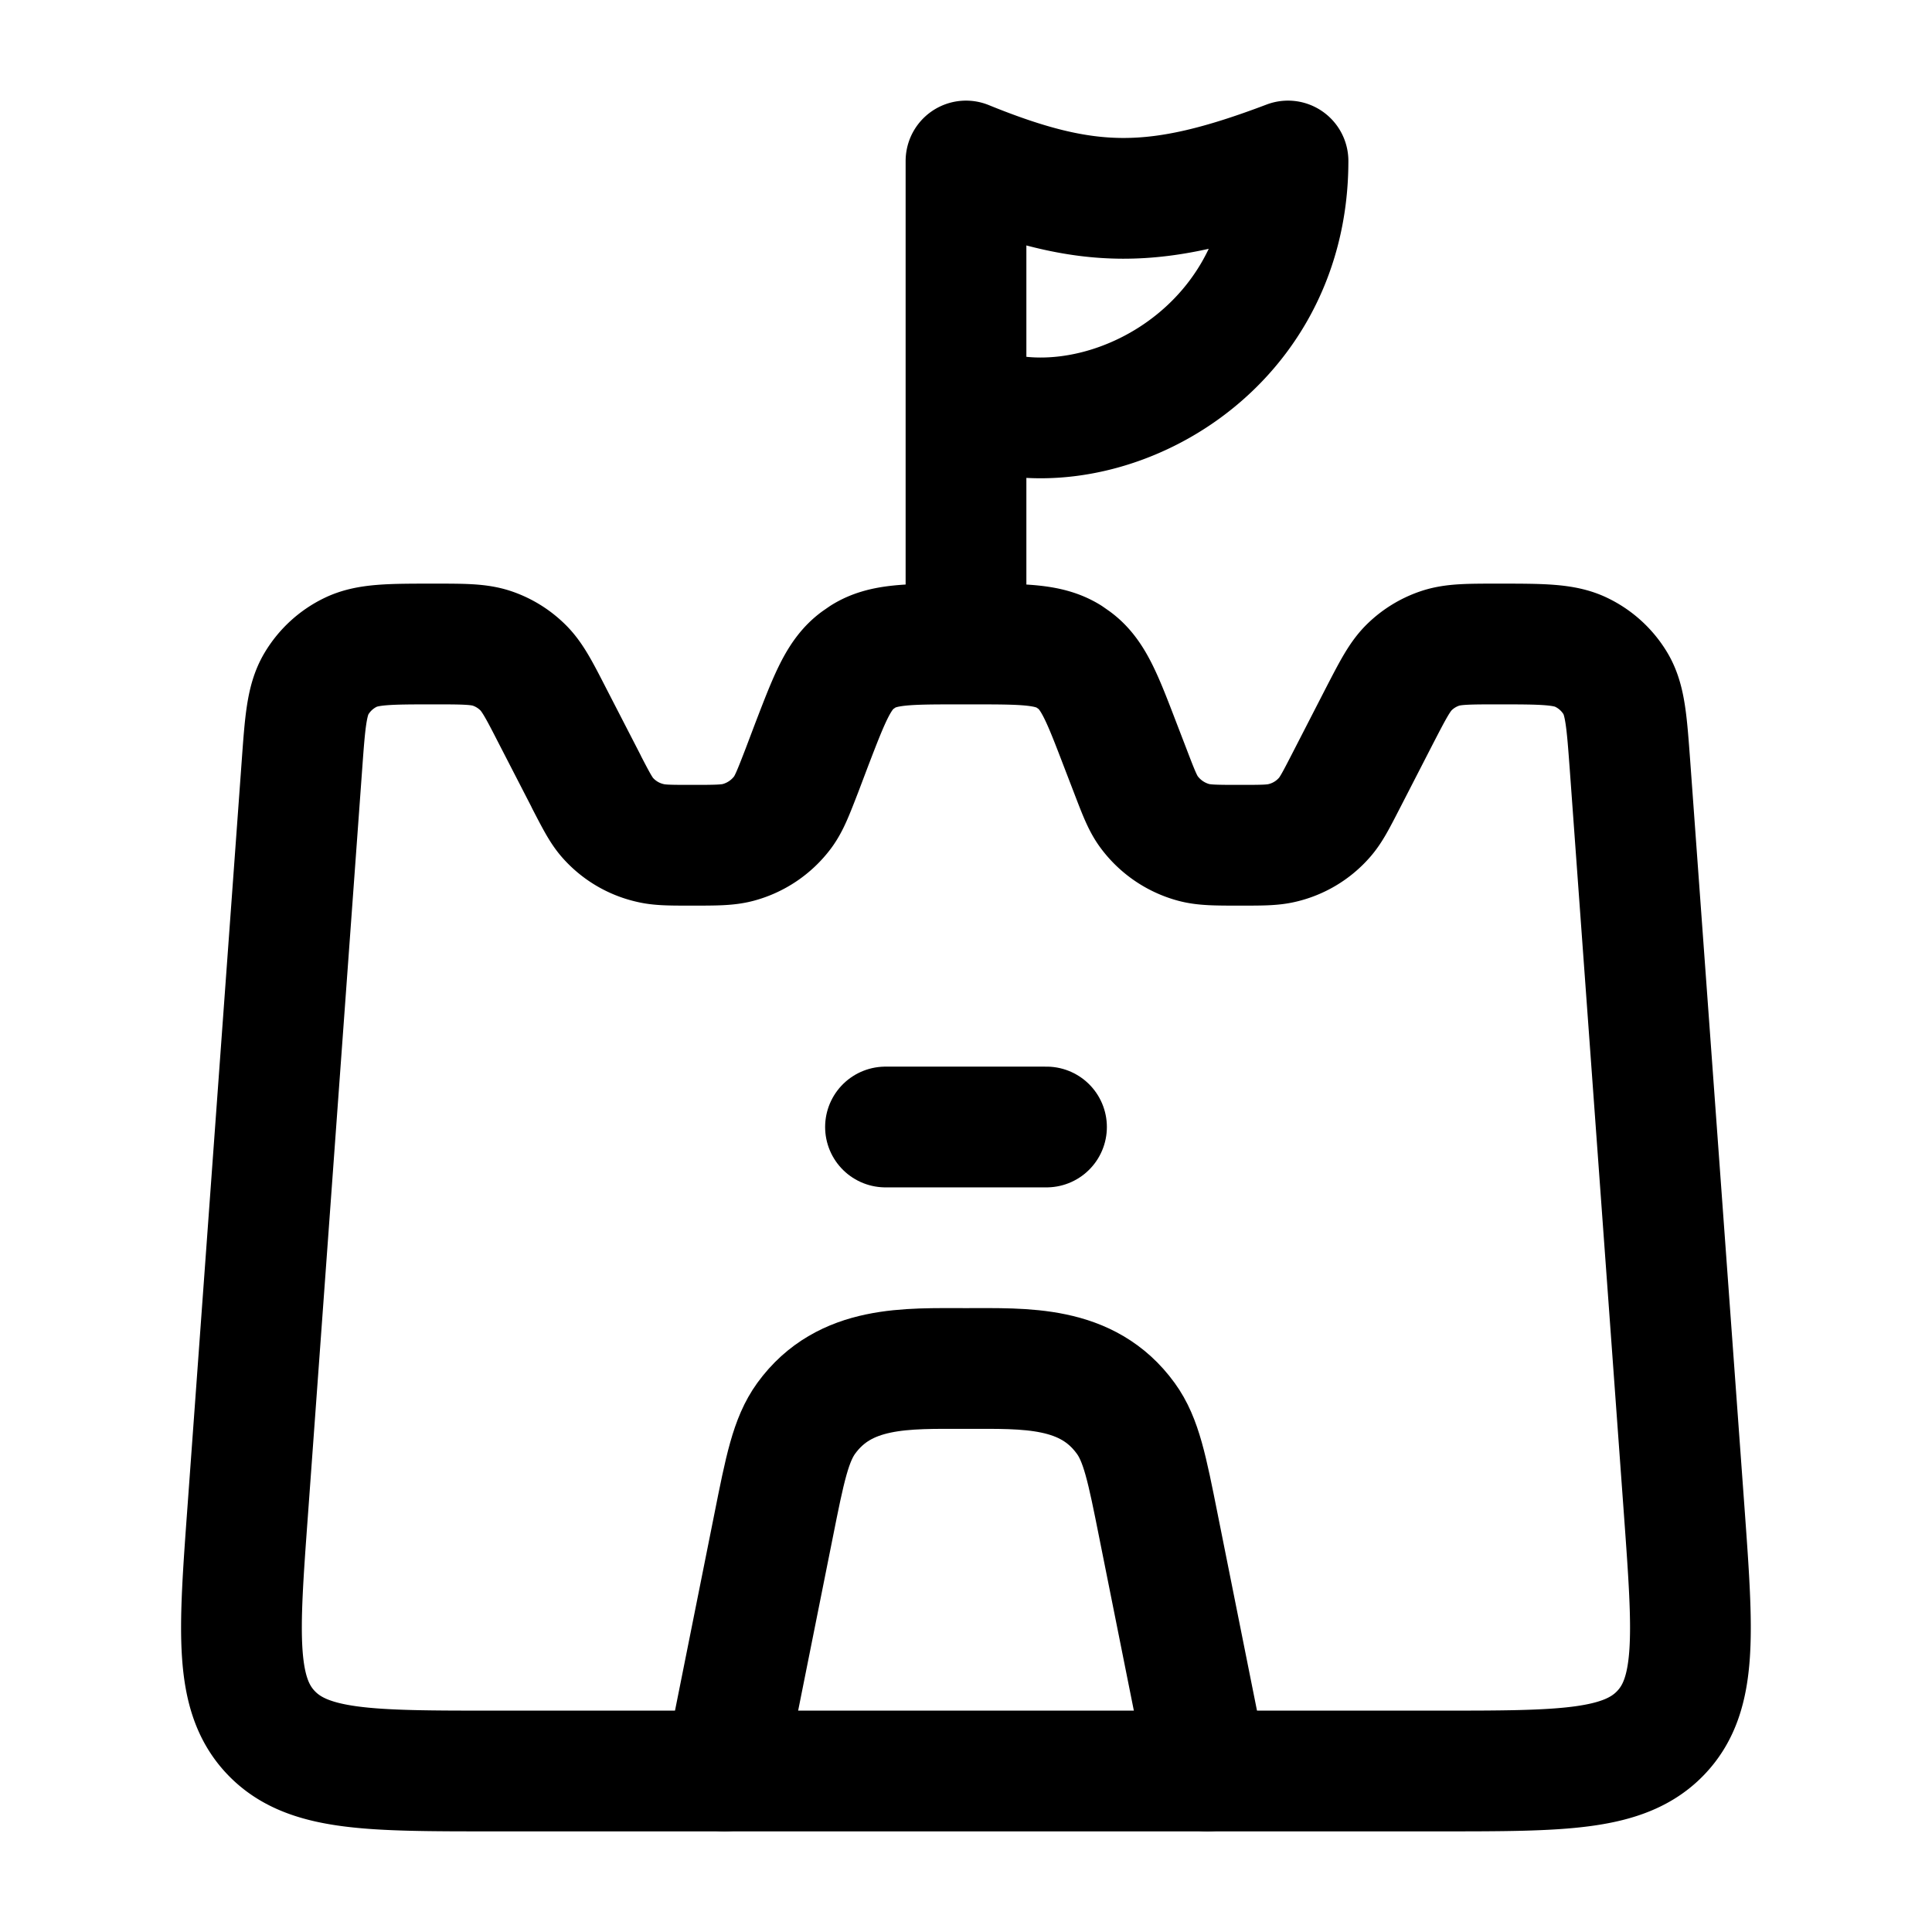 <svg xmlns="http://www.w3.org/2000/svg" width="3em" height="3em" viewBox="0 0 24 24"><g fill="none" stroke="currentColor" stroke-linecap="round" stroke-linejoin="round" stroke-width="1.5" color="currentColor"><path d="m7.284 9.71l-.424-.823c-.168-.328-.253-.492-.38-.61a1 1 0 0 0-.362-.22C5.953 8 5.766 8 5.392 8c-.55 0-.824 0-1.039.105a1 1 0 0 0-.421.386c-.122.203-.142.472-.181 1.011l-.675 9.284c-.11 1.506-.164 2.258.289 2.736S4.585 22 6.12 22h11.758c1.536 0 2.303 0 2.756-.478s.398-1.23.289-2.736l-.675-9.284c-.04-.539-.059-.808-.18-1.011a1 1 0 0 0-.422-.386C19.432 8 19.157 8 18.607 8c-.373 0-.56 0-.725.057a1 1 0 0 0-.363.22c-.126.118-.21.282-.38.61l-.423.823c-.12.233-.18.35-.261.443a1 1 0 0 1-.527.318c-.12.029-.253.029-.52.029c-.297 0-.446 0-.578-.035a1.02 1.02 0 0 1-.556-.379c-.08-.108-.132-.245-.237-.519l-.122-.317c-.223-.582-.334-.873-.569-1.047l-.07-.049C13.025 8 12.71 8 12.076 8h-.154c-.633 0-.95 0-1.198.154l-.071.049c-.235.174-.346.465-.57 1.047l-.12.317c-.106.274-.158.41-.238.52a1.02 1.02 0 0 1-.556.378c-.132.035-.28.035-.578.035c-.267 0-.4 0-.52-.03a1 1 0 0 1-.527-.317c-.08-.093-.14-.21-.261-.443M12 5c1.491.684 4-.5 4-3c-1.642.623-2.49.614-4 0zm0 0v3"/><path d="m9 22l.608-3.039c.143-.718.215-1.076.407-1.342C10.494 16.96 11.262 17 12 17s1.507-.04 1.985.62c.192.264.264.623.407 1.341L15 22m-4-8h2"/></g></svg>